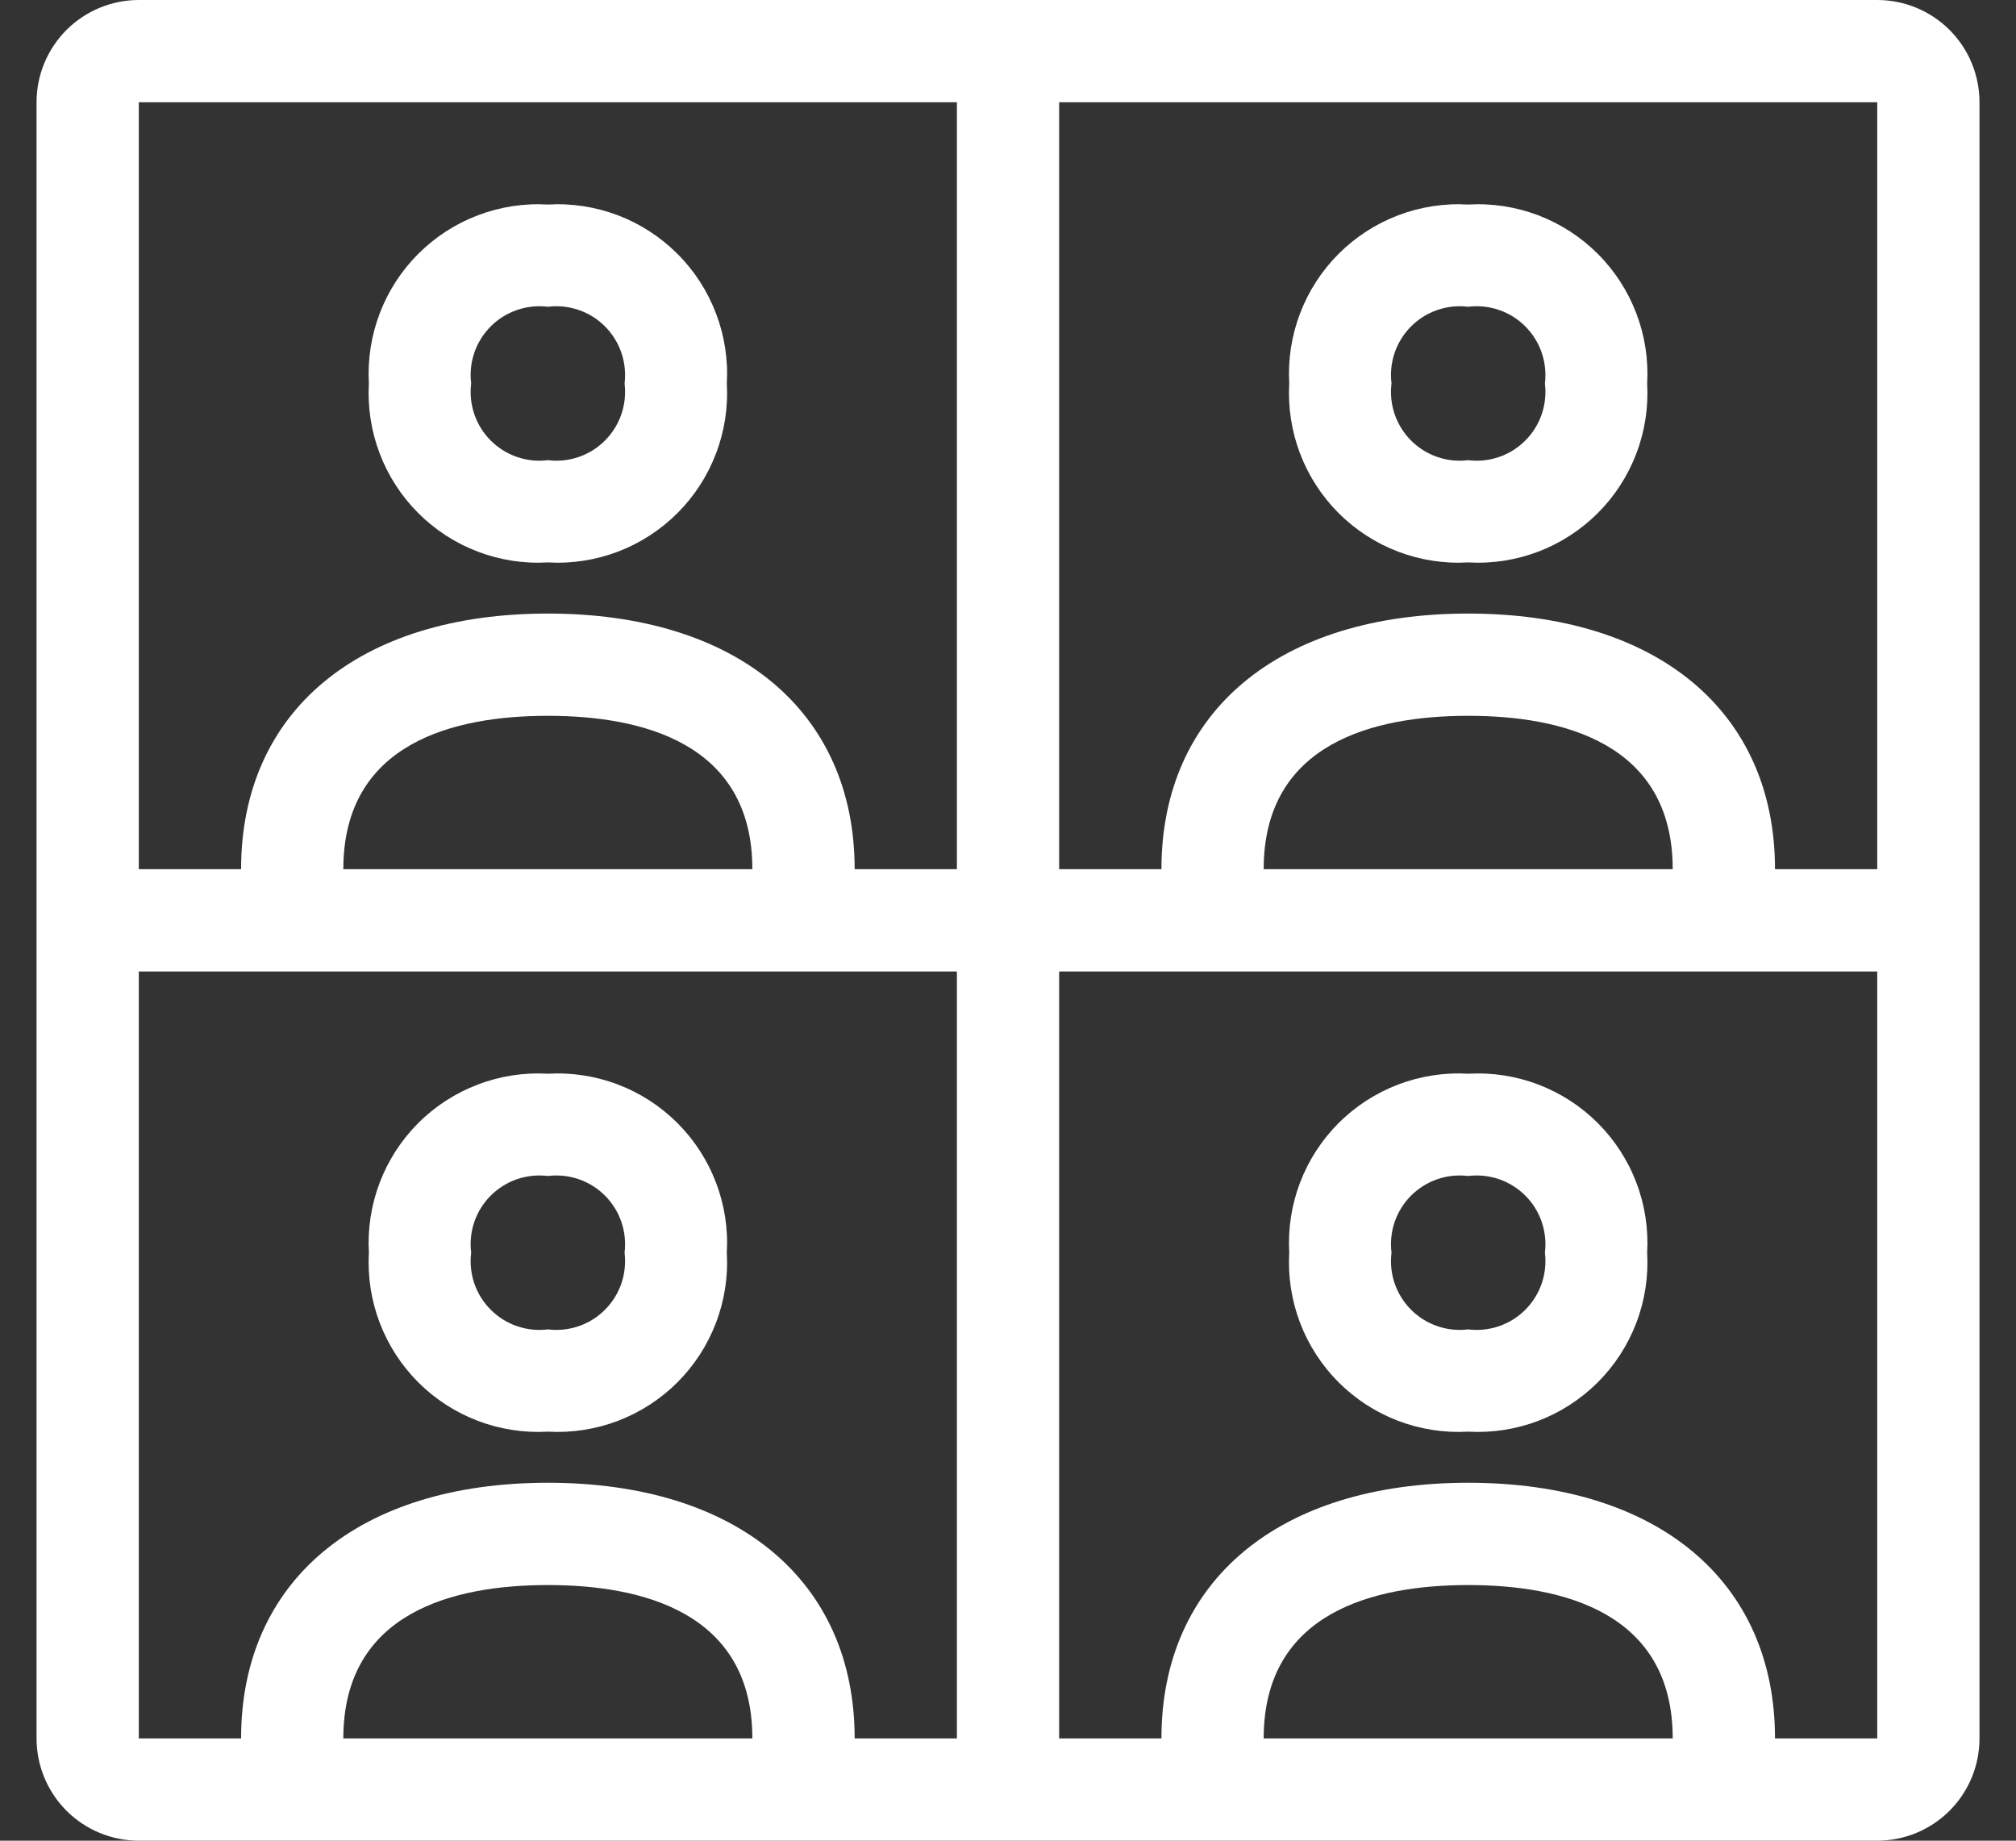 <svg width="46" height="42" viewBox="0 0 46 42" fill="none" xmlns="http://www.w3.org/2000/svg">
<rect x="0" y="0" width="46" height="42" fill="#333333" stroke="none"/>
<path d="M42.834 0H3.167C2.548 0 1.955 0.246 1.517 0.683C1.08 1.121 0.834 1.714 0.834 2.333V39.667C0.834 40.285 1.08 40.879 1.517 41.317C1.955 41.754 2.548 42 3.167 42H42.834C43.453 42 44.046 41.754 44.484 41.317C44.922 40.879 45.167 40.285 45.167 39.667V2.333C45.167 1.714 44.922 1.121 44.484 0.683C44.046 0.246 43.453 0 42.834 0ZM42.834 19.833H40.501C40.501 16.235 37.817 14 33.501 14C29.184 14 26.501 16.235 26.501 19.833H24.167V2.333H42.834V19.833ZM28.834 19.833C28.834 16.941 31.372 16.333 33.501 16.333C35.63 16.333 38.167 16.941 38.167 19.833H28.834ZM21.834 2.333V19.833H19.501C19.501 16.235 16.817 14 12.501 14C8.184 14 5.501 16.235 5.501 19.833H3.167V2.333H21.834ZM7.834 19.833C7.834 16.941 10.371 16.333 12.501 16.333C14.63 16.333 17.167 16.941 17.167 19.833H7.834ZM7.834 39.667C7.834 36.775 10.371 36.167 12.501 36.167C14.63 36.167 17.167 36.775 17.167 39.667H7.834ZM12.501 33.833C8.184 33.833 5.501 36.069 5.501 39.667H3.167V22.167H21.834V39.667H19.501C19.501 36.069 16.817 33.833 12.501 33.833ZM28.834 39.667C28.834 36.775 31.372 36.167 33.501 36.167C35.63 36.167 38.167 36.775 38.167 39.667H28.834ZM40.501 39.667C40.501 36.069 37.817 33.833 33.501 33.833C29.184 33.833 26.501 36.069 26.501 39.667H24.167V22.167H42.834V39.667H40.501ZM12.501 12.833C13.045 12.865 13.59 12.781 14.1 12.587C14.61 12.393 15.072 12.093 15.458 11.707C15.844 11.322 16.143 10.859 16.337 10.349C16.532 9.839 16.616 9.294 16.584 8.75C16.616 8.206 16.532 7.661 16.337 7.151C16.143 6.641 15.844 6.178 15.458 5.793C15.072 5.407 14.61 5.107 14.1 4.913C13.59 4.719 13.045 4.635 12.501 4.667C11.956 4.635 11.411 4.719 10.902 4.913C10.392 5.107 9.929 5.407 9.543 5.793C9.158 6.178 8.858 6.641 8.664 7.151C8.47 7.661 8.386 8.206 8.417 8.75C8.386 9.294 8.47 9.839 8.664 10.349C8.858 10.859 9.158 11.322 9.543 11.707C9.929 12.093 10.392 12.393 10.902 12.587C11.411 12.781 11.956 12.865 12.501 12.833ZM12.501 7C12.738 6.97 12.978 6.995 13.204 7.073C13.43 7.15 13.635 7.278 13.803 7.447C13.972 7.616 14.1 7.821 14.178 8.047C14.255 8.273 14.28 8.513 14.251 8.75C14.28 8.987 14.255 9.227 14.178 9.453C14.1 9.679 13.972 9.884 13.803 10.053C13.635 10.222 13.43 10.35 13.204 10.427C12.978 10.505 12.738 10.53 12.501 10.5C12.264 10.53 12.023 10.505 11.797 10.427C11.572 10.35 11.367 10.222 11.198 10.053C11.029 9.884 10.901 9.679 10.823 9.453C10.746 9.227 10.721 8.987 10.751 8.75C10.721 8.513 10.746 8.273 10.823 8.047C10.901 7.821 11.029 7.616 11.198 7.447C11.367 7.278 11.572 7.15 11.797 7.073C12.023 6.995 12.264 6.97 12.501 7ZM12.501 24.5C11.956 24.468 11.411 24.552 10.902 24.747C10.392 24.941 9.929 25.24 9.543 25.626C9.158 26.012 8.858 26.474 8.664 26.984C8.47 27.494 8.386 28.039 8.417 28.583C8.386 29.128 8.47 29.673 8.664 30.183C8.858 30.692 9.158 31.155 9.543 31.541C9.929 31.926 10.392 32.226 10.902 32.42C11.411 32.614 11.956 32.698 12.501 32.667C13.045 32.698 13.59 32.614 14.1 32.42C14.61 32.226 15.072 31.926 15.458 31.541C15.844 31.155 16.143 30.692 16.337 30.183C16.532 29.673 16.616 29.128 16.584 28.583C16.616 28.039 16.532 27.494 16.337 26.984C16.143 26.474 15.844 26.012 15.458 25.626C15.072 25.24 14.61 24.941 14.1 24.747C13.59 24.552 13.045 24.468 12.501 24.5ZM12.501 30.333C12.264 30.363 12.023 30.338 11.797 30.26C11.572 30.183 11.367 30.055 11.198 29.886C11.029 29.717 10.901 29.512 10.823 29.287C10.746 29.061 10.721 28.82 10.751 28.583C10.721 28.346 10.746 28.106 10.823 27.88C10.901 27.654 11.029 27.449 11.198 27.28C11.367 27.112 11.572 26.984 11.797 26.906C12.023 26.829 12.264 26.804 12.501 26.833C12.738 26.804 12.978 26.829 13.204 26.906C13.43 26.984 13.635 27.112 13.803 27.28C13.972 27.449 14.1 27.654 14.178 27.88C14.255 28.106 14.28 28.346 14.251 28.583C14.28 28.82 14.255 29.061 14.178 29.287C14.1 29.512 13.972 29.717 13.803 29.886C13.635 30.055 13.43 30.183 13.204 30.26C12.978 30.338 12.738 30.363 12.501 30.333ZM33.501 12.833C34.045 12.865 34.59 12.781 35.1 12.587C35.609 12.393 36.072 12.093 36.458 11.707C36.844 11.322 37.143 10.859 37.337 10.349C37.532 9.839 37.615 9.294 37.584 8.75C37.615 8.206 37.532 7.661 37.337 7.151C37.143 6.641 36.844 6.178 36.458 5.793C36.072 5.407 35.609 5.107 35.1 4.913C34.59 4.719 34.045 4.635 33.501 4.667C32.956 4.635 32.411 4.719 31.901 4.913C31.392 5.107 30.929 5.407 30.543 5.793C30.158 6.178 29.858 6.641 29.664 7.151C29.47 7.661 29.386 8.206 29.417 8.75C29.386 9.294 29.47 9.839 29.664 10.349C29.858 10.859 30.158 11.322 30.543 11.707C30.929 12.093 31.392 12.393 31.901 12.587C32.411 12.781 32.956 12.865 33.501 12.833ZM33.501 7C33.737 6.97 33.978 6.995 34.204 7.073C34.43 7.15 34.635 7.278 34.803 7.447C34.972 7.616 35.1 7.821 35.178 8.047C35.255 8.273 35.28 8.513 35.251 8.75C35.28 8.987 35.255 9.227 35.178 9.453C35.1 9.679 34.972 9.884 34.803 10.053C34.635 10.222 34.43 10.35 34.204 10.427C33.978 10.505 33.737 10.53 33.501 10.5C33.264 10.53 33.023 10.505 32.797 10.427C32.572 10.35 32.367 10.222 32.198 10.053C32.029 9.884 31.901 9.679 31.823 9.453C31.746 9.227 31.721 8.987 31.751 8.75C31.721 8.513 31.746 8.273 31.823 8.047C31.901 7.821 32.029 7.616 32.198 7.447C32.367 7.278 32.572 7.15 32.797 7.073C33.023 6.995 33.264 6.97 33.501 7ZM33.501 24.5C32.956 24.468 32.411 24.552 31.901 24.747C31.392 24.941 30.929 25.24 30.543 25.626C30.158 26.012 29.858 26.474 29.664 26.984C29.47 27.494 29.386 28.039 29.417 28.583C29.386 29.128 29.47 29.673 29.664 30.183C29.858 30.692 30.158 31.155 30.543 31.541C30.929 31.926 31.392 32.226 31.901 32.42C32.411 32.614 32.956 32.698 33.501 32.667C34.045 32.698 34.59 32.614 35.1 32.42C35.609 32.226 36.072 31.926 36.458 31.541C36.844 31.155 37.143 30.692 37.337 30.183C37.532 29.673 37.615 29.128 37.584 28.583C37.615 28.039 37.532 27.494 37.337 26.984C37.143 26.474 36.844 26.012 36.458 25.626C36.072 25.24 35.609 24.941 35.1 24.747C34.59 24.552 34.045 24.468 33.501 24.5ZM33.501 30.333C33.264 30.363 33.023 30.338 32.797 30.26C32.572 30.183 32.367 30.055 32.198 29.886C32.029 29.717 31.901 29.512 31.823 29.287C31.746 29.061 31.721 28.82 31.751 28.583C31.721 28.346 31.746 28.106 31.823 27.88C31.901 27.654 32.029 27.449 32.198 27.28C32.367 27.112 32.572 26.984 32.797 26.906C33.023 26.829 33.264 26.804 33.501 26.833C33.737 26.804 33.978 26.829 34.204 26.906C34.43 26.984 34.635 27.112 34.803 27.28C34.972 27.449 35.1 27.654 35.178 27.88C35.255 28.106 35.28 28.346 35.251 28.583C35.28 28.82 35.255 29.061 35.178 29.287C35.1 29.512 34.972 29.717 34.803 29.886C34.635 30.055 34.43 30.183 34.204 30.26C33.978 30.338 33.737 30.363 33.501 30.333Z" fill="white"/>
</svg>

